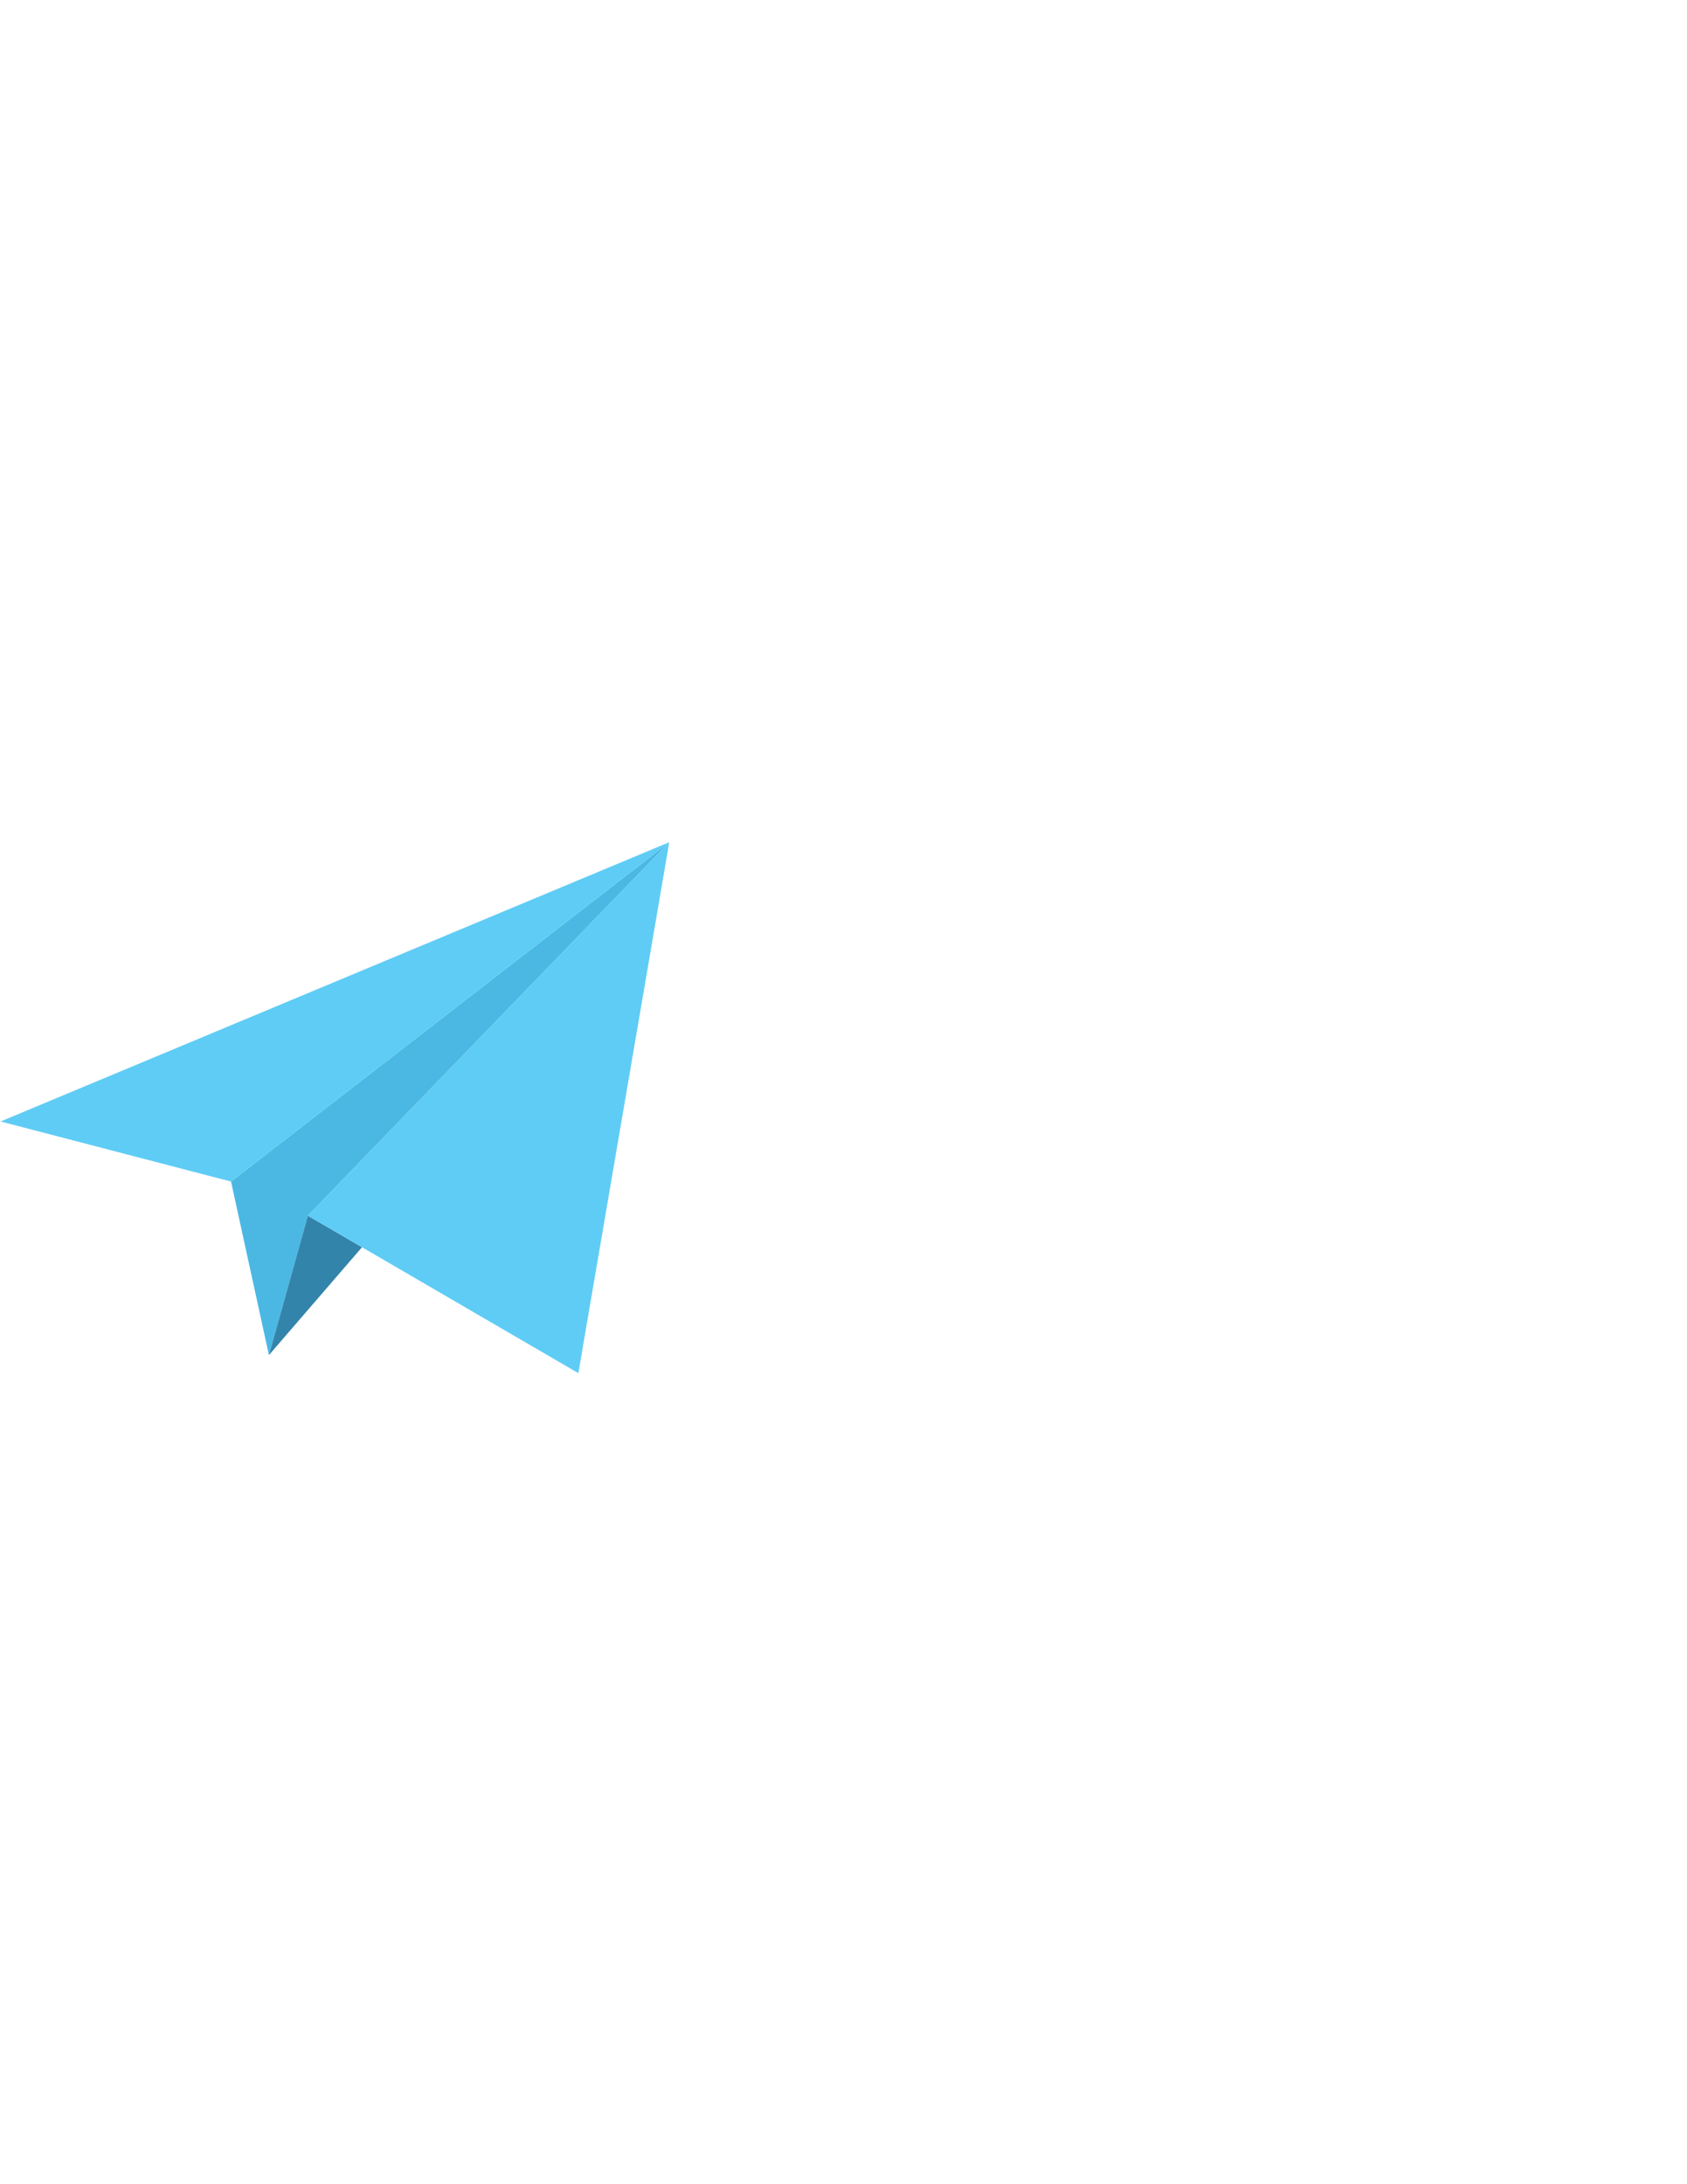<?xml version="1.0" encoding="UTF-8"?>
<svg xmlns="http://www.w3.org/2000/svg" xmlns:xlink="http://www.w3.org/1999/xlink" width="612pt" height="792pt" viewBox="0 0 612 792" version="1.1">
<g xmlns="http://www.w3.org/2000/svg" id="surface1">
<path style=" stroke:none;fill-rule:nonzero;fill:rgb(29.337%,72.102%,89.238%);fill-opacity:1;" d="M 97.555 491.363 L 111.684 440.82 L 242.781 305.391 L 83.812 428.441 L 97.555 491.363 "/>
<path style=" stroke:none;fill-rule:nonzero;fill:rgb(20.174%,51.663%,66.963%);fill-opacity:1;" d="M 97.555 491.363 L 131.328 452.25 L 111.684 440.82 L 97.555 491.363 "/>
<path style=" stroke:none;fill-rule:nonzero;fill:rgb(37.306%,79.837%,96.068%);fill-opacity:1;" d="M 131.328 452.25 L 209.812 497.914 L 242.781 305.391 L 111.684 440.82 L 131.328 452.25 "/>
<path style=" stroke:none;fill-rule:nonzero;fill:rgb(37.306%,79.837%,96.068%);fill-opacity:1;" d="M 83.812 428.441 L 242.781 305.391 L 0.207 406.652 L 83.812 428.441 "/>
</g>
</svg>
